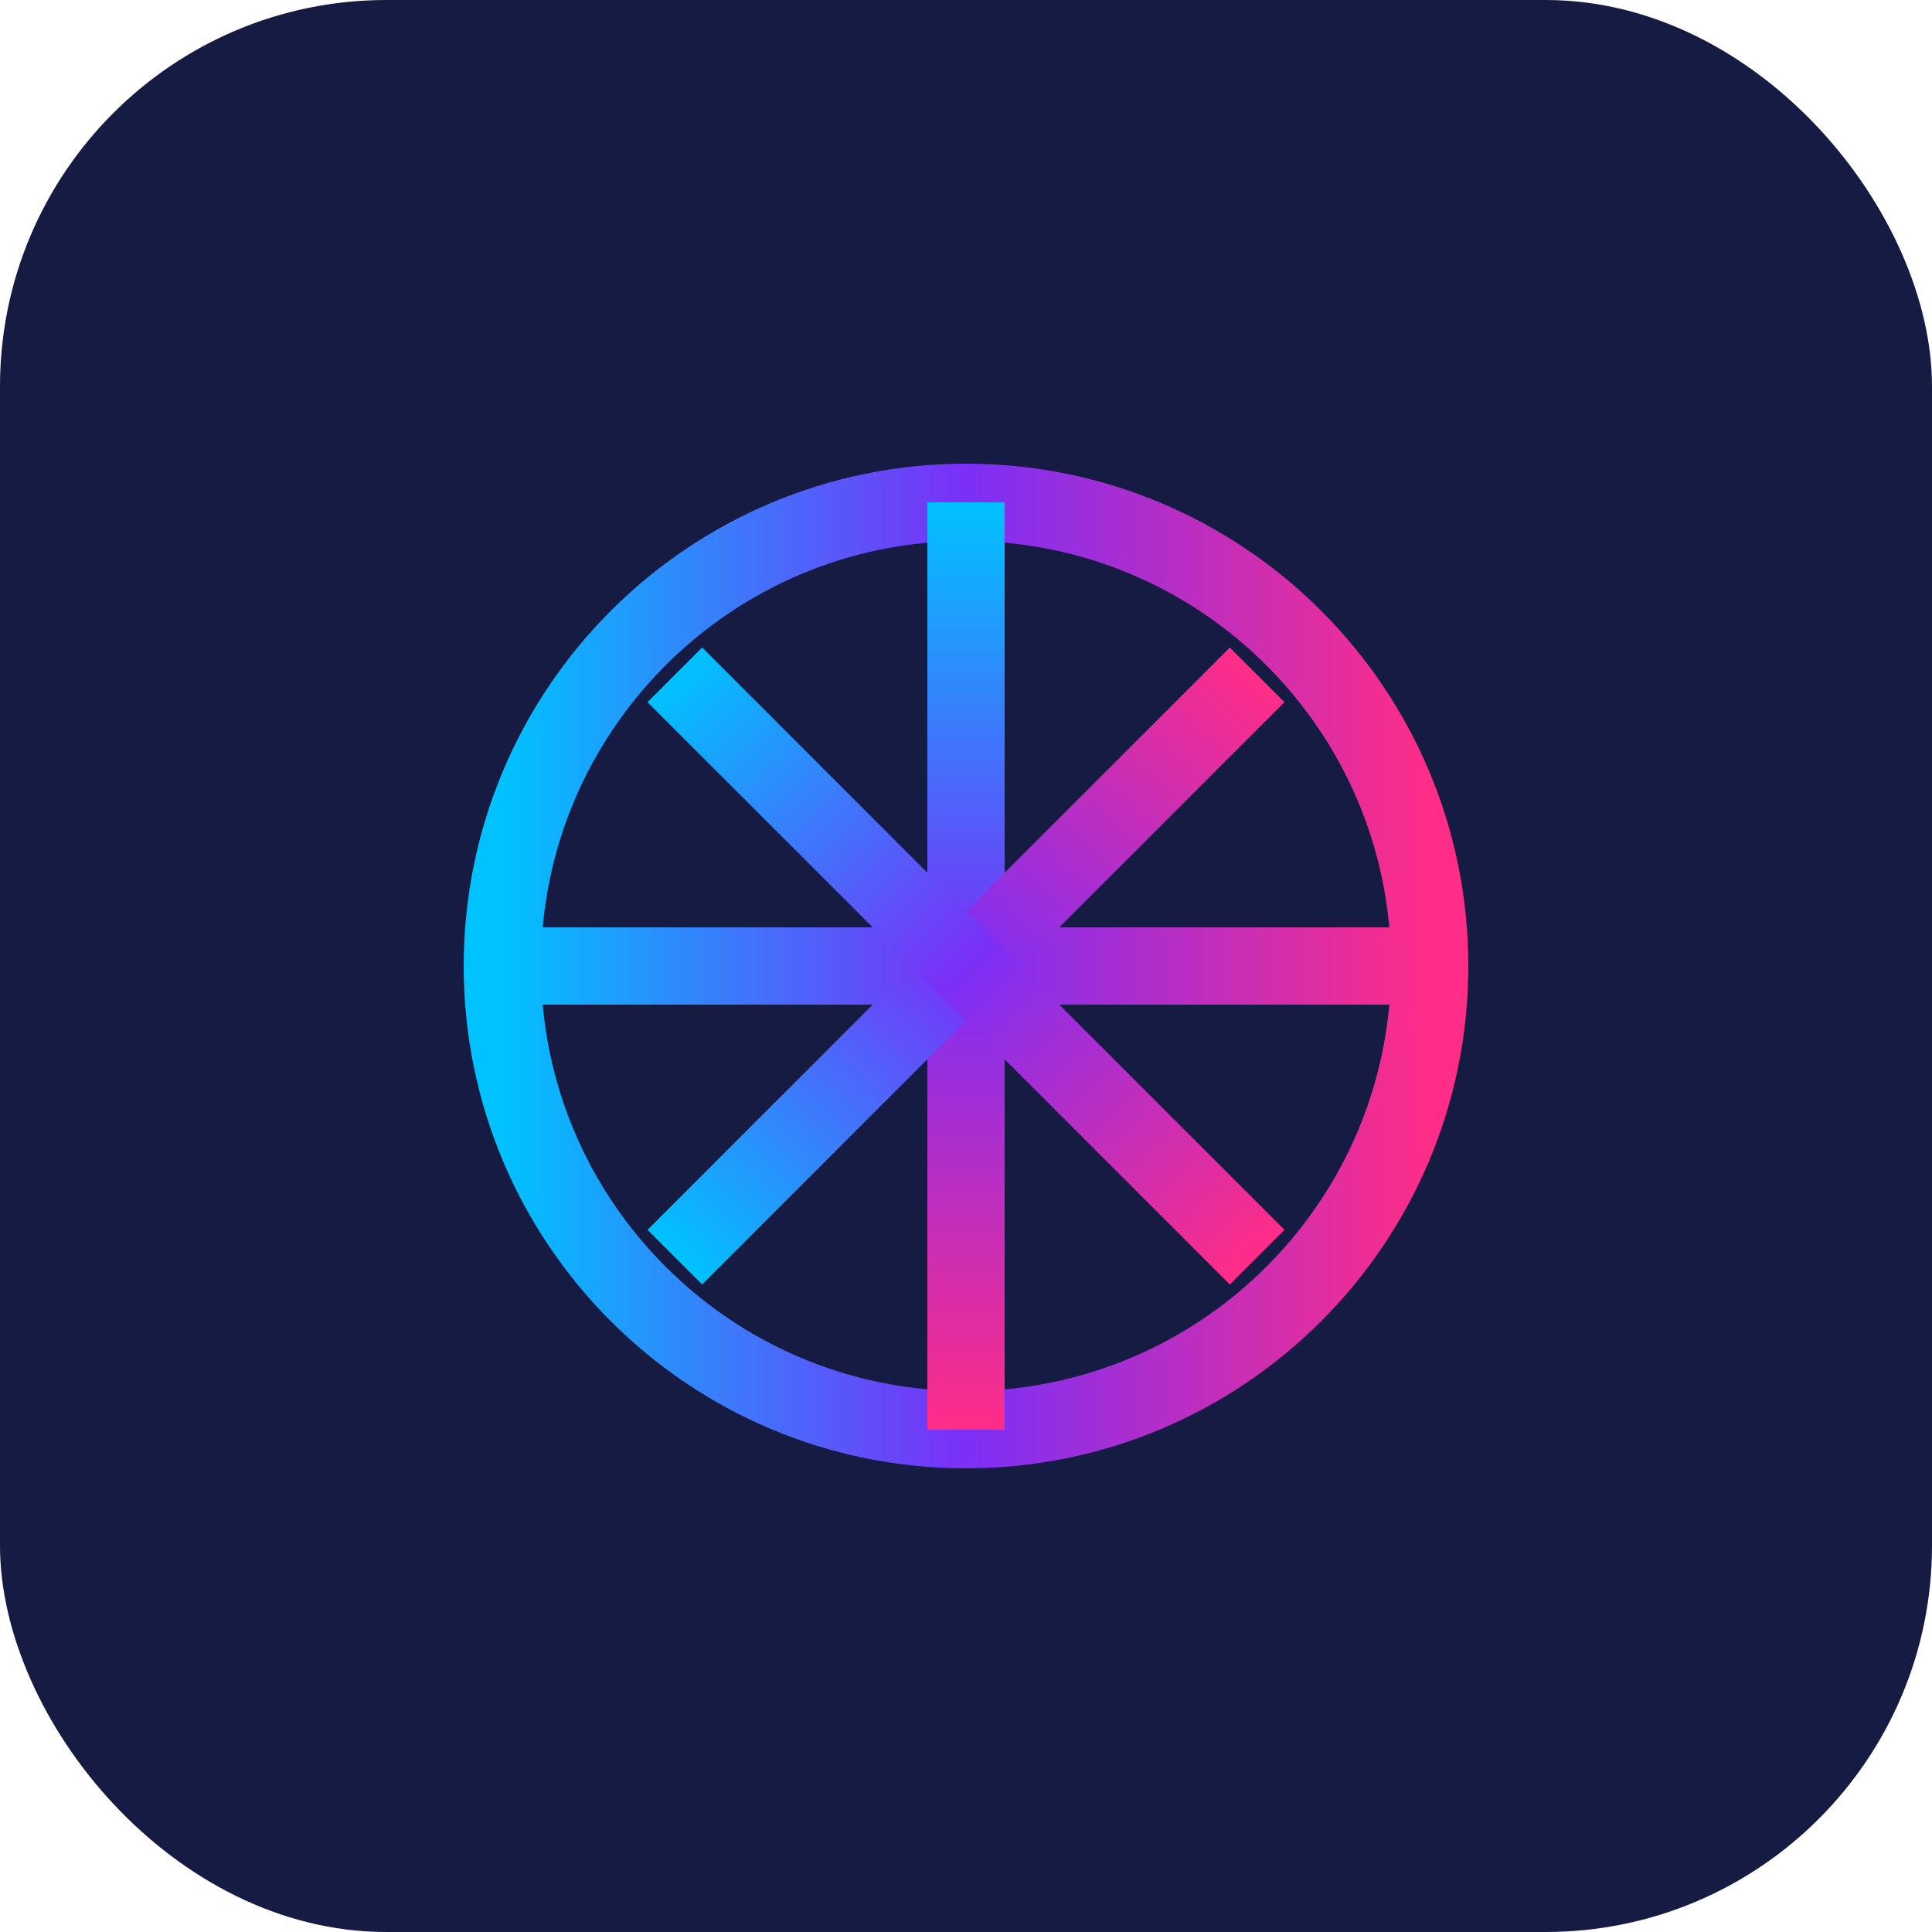 <svg width="50" height="50" viewBox="0 0 50 50" fill="none" xmlns="http://www.w3.org/2000/svg">
  <rect width="50" height="50" rx="10" fill="#151B42"/>
  <path d="M13 25C13 18.373 18.373 13 25 13C31.627 13 37 18.373 37 25C37 31.627 31.627 37 25 37C18.373 37 13 31.627 13 25Z" stroke="url(#paint0_linear)" stroke-width="2"/>
  <path d="M25 13V37" stroke="url(#paint1_linear)" stroke-width="2"/>
  <path d="M37 25H13" stroke="url(#paint2_linear)" stroke-width="2"/>
  <path d="M32.535 17.465L17.465 32.535" stroke="url(#paint3_linear)" stroke-width="2"/>
  <path d="M32.535 32.535L17.465 17.465" stroke="url(#paint4_linear)" stroke-width="2"/>
  <defs>
    <linearGradient id="paint0_linear" x1="13" y1="25" x2="37" y2="25" gradientUnits="userSpaceOnUse">
      <stop stop-color="#00C2FF"/>
      <stop offset="0.5" stop-color="#7B2FF7"/>
      <stop offset="1" stop-color="#FF2D87"/>
    </linearGradient>
    <linearGradient id="paint1_linear" x1="25" y1="13" x2="25" y2="37" gradientUnits="userSpaceOnUse">
      <stop stop-color="#00C2FF"/>
      <stop offset="0.5" stop-color="#7B2FF7"/>
      <stop offset="1" stop-color="#FF2D87"/>
    </linearGradient>
    <linearGradient id="paint2_linear" x1="13" y1="25.5" x2="37" y2="25.5" gradientUnits="userSpaceOnUse">
      <stop stop-color="#00C2FF"/>
      <stop offset="0.5" stop-color="#7B2FF7"/>
      <stop offset="1" stop-color="#FF2D87"/>
    </linearGradient>
    <linearGradient id="paint3_linear" x1="17.465" y1="32.535" x2="32.535" y2="17.465" gradientUnits="userSpaceOnUse">
      <stop stop-color="#00C2FF"/>
      <stop offset="0.5" stop-color="#7B2FF7"/>
      <stop offset="1" stop-color="#FF2D87"/>
    </linearGradient>
    <linearGradient id="paint4_linear" x1="17.465" y1="17.465" x2="32.535" y2="32.535" gradientUnits="userSpaceOnUse">
      <stop stop-color="#00C2FF"/>
      <stop offset="0.5" stop-color="#7B2FF7"/>
      <stop offset="1" stop-color="#FF2D87"/>
    </linearGradient>
  </defs>
</svg>